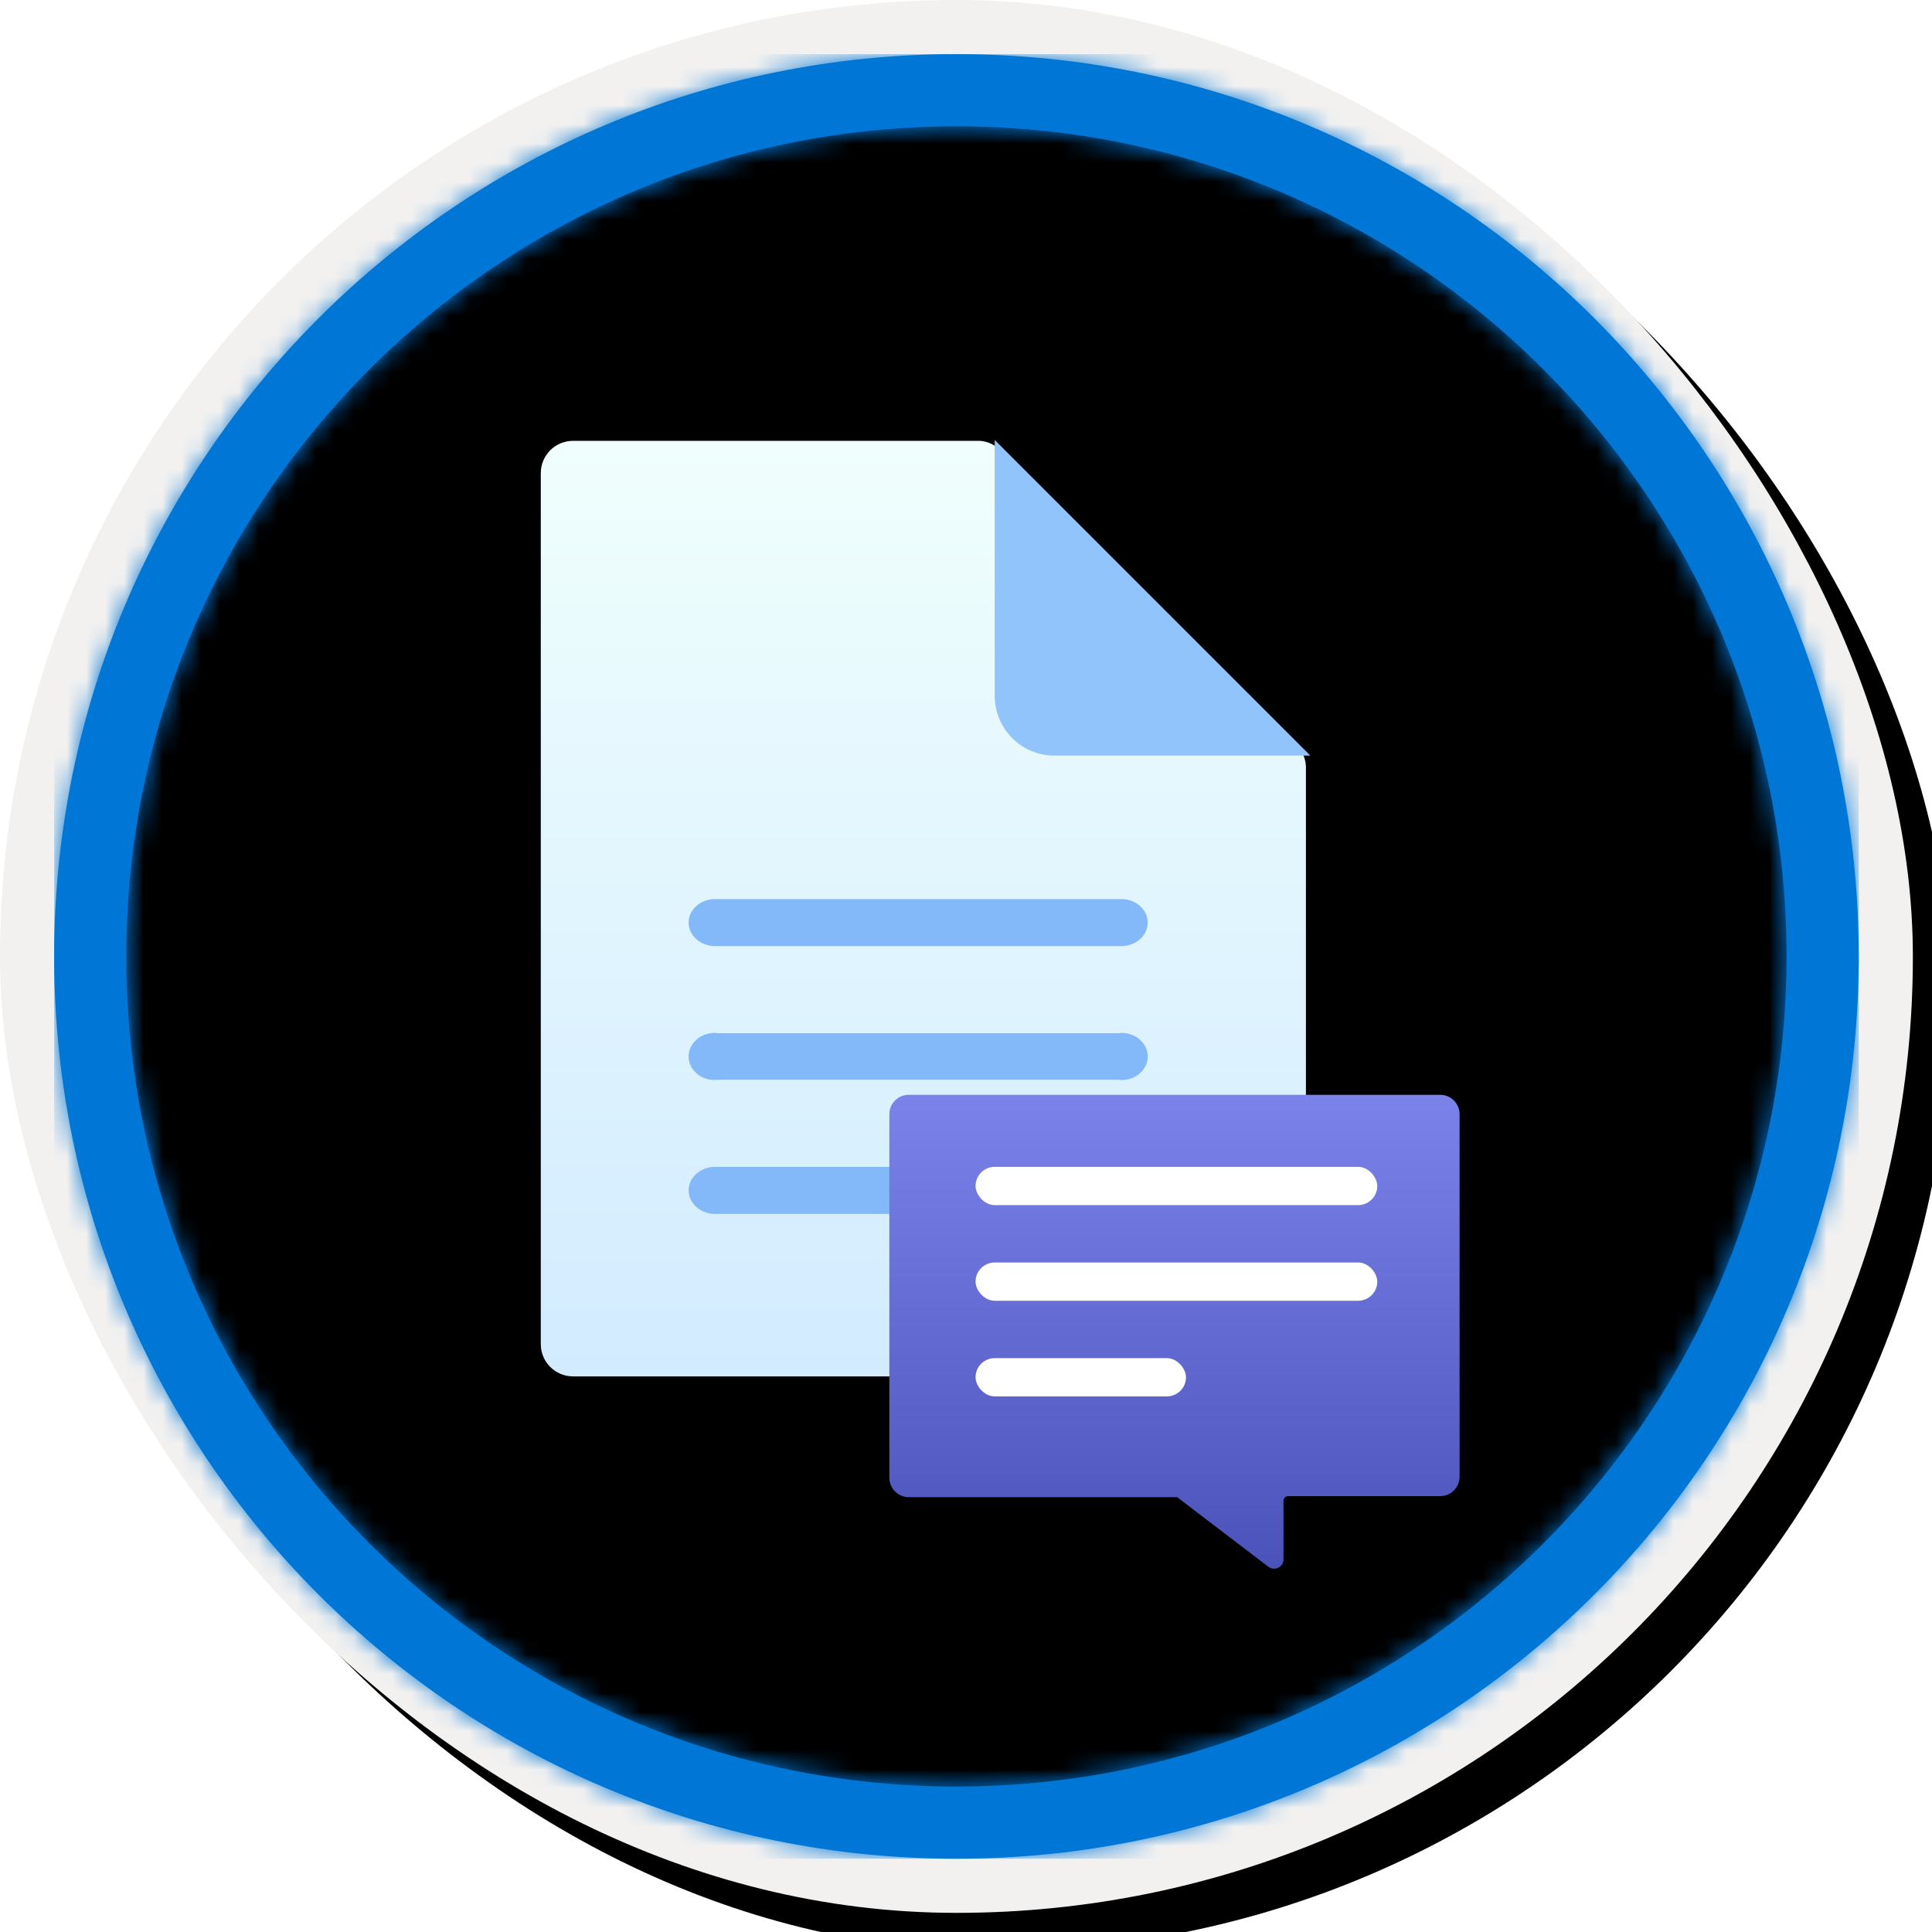 <?xml version="1.0" encoding="UTF-8"?>
<svg width="101px" height="101px" viewBox="0 0 101 101" version="1.1" xmlns="http://www.w3.org/2000/svg" xmlns:xlink="http://www.w3.org/1999/xlink">
    <!-- Generator: Sketch 63.1 (92452) - https://sketch.com -->
    <title>Extending Microsoft Teams/MSTeams-Task-Oriented-Interactions-w-Messaging-Extensions</title>
    <desc>Created with Sketch.</desc>
    <defs>
        <rect id="path-1" x="0" y="0" width="94.34" height="94.34" rx="47.17"></rect>
        <linearGradient x1="50%" y1="0%" x2="50%" y2="100%" id="linearGradient-3">
            <stop stop-color="#99D3FF" offset="0%"></stop>
            <stop stop-color="#0FA6FF" offset="100%"></stop>
        </linearGradient>
        <rect id="path-4" x="0" y="0" width="100" height="100" rx="50"></rect>
        <filter x="-0.5%" y="-0.5%" width="102.0%" height="102.0%" filterUnits="objectBoundingBox" id="filter-5">
            <feOffset dx="1" dy="1" in="SourceAlpha" result="shadowOffsetOuter1"></feOffset>
            <feMorphology radius="4" operator="erode" in="SourceAlpha" result="shadowInner"></feMorphology>
            <feOffset dx="1" dy="1" in="shadowInner" result="shadowInner"></feOffset>
            <feComposite in="shadowOffsetOuter1" in2="shadowInner" operator="out" result="shadowOffsetOuter1"></feComposite>
            <feColorMatrix values="0 0 0 0 0   0 0 0 0 0   0 0 0 0 0  0 0 0 0.15 0" type="matrix" in="shadowOffsetOuter1"></feColorMatrix>
        </filter>
        <path d="M50,2.83 C76.051,2.83 97.17,23.949 97.17,50 C97.17,76.051 76.051,97.17 50,97.17 C23.949,97.17 2.83,76.051 2.83,50 C2.83,23.949 23.949,2.83 50,2.83 Z M50,6.604 C26.033,6.604 6.604,26.033 6.604,50 C6.604,73.967 26.033,93.396 50,93.396 C73.967,93.396 93.396,73.967 93.396,50 C93.396,26.033 73.967,6.604 50,6.604 Z" id="path-6"></path>
        <filter x="-24.5%" y="-20.0%" width="153.1%" height="143.3%" filterUnits="objectBoundingBox" id="filter-8">
            <feOffset dx="0" dy="2" in="SourceAlpha" result="shadowOffsetOuter1"></feOffset>
            <feGaussianBlur stdDeviation="2" in="shadowOffsetOuter1" result="shadowBlurOuter1"></feGaussianBlur>
            <feColorMatrix values="0 0 0 0 0   0 0 0 0 0   0 0 0 0 0  0 0 0 0.1 0" type="matrix" in="shadowBlurOuter1" result="shadowMatrixOuter1"></feColorMatrix>
            <feMerge>
                <feMergeNode in="shadowMatrixOuter1"></feMergeNode>
                <feMergeNode in="SourceGraphic"></feMergeNode>
            </feMerge>
        </filter>
        <linearGradient x1="50%" y1="100%" x2="50%" y2="0%" id="linearGradient-9">
            <stop stop-color="#D2EBFF" offset="0%"></stop>
            <stop stop-color="#F0FFFD" offset="100%"></stop>
        </linearGradient>
        <filter x="-8.1%" y="-8.1%" width="116.1%" height="116.1%" filterUnits="objectBoundingBox" id="filter-10">
            <feOffset dx="0" dy="1" in="SourceAlpha" result="shadowOffsetOuter1"></feOffset>
            <feColorMatrix values="0 0 0 0 0   0 0 0 0 0   0 0 0 0 0  0 0 0 0.19 0" type="matrix" in="shadowOffsetOuter1" result="shadowMatrixOuter1"></feColorMatrix>
            <feMerge>
                <feMergeNode in="shadowMatrixOuter1"></feMergeNode>
                <feMergeNode in="SourceGraphic"></feMergeNode>
            </feMerge>
        </filter>
        <linearGradient x1="50%" y1="0%" x2="50%" y2="100%" id="linearGradient-11">
            <stop stop-color="#7B82EA" offset="0%"></stop>
            <stop stop-color="#4B53BB" offset="100%"></stop>
        </linearGradient>
    </defs>
    <g id="Badges" stroke="none" stroke-width="1" fill="none" fill-rule="evenodd">
        <g id="Extending-Microsoft-Teams-" transform="translate(-160, -320)">
            <g id="Extending-Microsoft-Teams/MSTeams-Task-Oriented-Interactions-w-Messaging-Extensions" transform="translate(160, 320)">
                <g id="Badge-Plates/Circle">
                    <g id="BG" transform="translate(2.83, 2.83)">
                        <mask id="mask-2" fill="white">
                            <use xlink:href="#path-1"></use>
                        </mask>
                        <g></g>
                        <g id="Colors/Microsoft-365/BG-Gradient-1" mask="url(#mask-2)" fill="url(#linearGradient-3)">
                            <rect id="Rectangle" x="0" y="0" width="94.34" height="94.34"></rect>
                        </g>
                    </g>
                    <g id="Border">
                        <g id="White-Border">
                            <use fill="black" fill-opacity="1" filter="url(#filter-5)" xlink:href="#path-4"></use>
                            <rect stroke="#F2F1F0" stroke-width="4" stroke-linejoin="square" x="2" y="2" width="96" height="96" rx="48"></rect>
                        </g>
                        <mask id="mask-7" fill="white">
                            <use xlink:href="#path-6"></use>
                        </mask>
                        <use id="Boarder" fill="#0078D4" fill-rule="nonzero" xlink:href="#path-6"></use>
                        <g id="Colors/Microsoft-365/Border" mask="url(#mask-7)" fill="#0076D7">
                            <g transform="translate(2.83, 2.83)" id="Microsoft-365/Border">
                                <rect x="0" y="0" width="94.34" height="94.34"></rect>
                            </g>
                        </g>
                    </g>
                </g>
                <g id="Document" filter="url(#filter-8)" transform="translate(28, 21)">
                    <g id="Group" fill-rule="nonzero">
                        <path d="M23.23,0.046 L1.958,0.046 C1.026,0.046 0.271,0.8 0.271,1.731 L0.271,47.269 C0.271,48.2 1.026,48.954 1.958,48.954 L38.585,48.954 C39.516,48.954 40.271,48.2 40.271,47.269 L40.271,17.137 C40.271,16.206 39.516,15.452 38.585,15.452 L26.425,15.452 C25.51,15.452 24.768,14.71 24.768,13.796 L24.768,1.731 C24.786,0.85 24.11,0.109 23.23,0.046 Z" id="Path" fill="url(#linearGradient-9)"></path>
                        <path d="M40.5,16.5 L24,0 L24,13.369 C24,15.098 25.394,16.5 27.113,16.5 L40.5,16.5 Z" id="Path" fill="#92C4FC"></path>
                    </g>
                    <path d="M30.483,24 L9.382,24 C8.619,24 8,24.551 8,25.23 C8,25.909 8.619,26.46 9.382,26.46 L30.618,26.46 C31.381,26.46 32,25.909 32,25.23 C32,24.551 31.381,24 30.618,24 L30.483,24 Z M30.298,31.015 L9.569,31.015 C9.04,30.939 8.511,31.153 8.219,31.56 C7.927,31.968 7.927,32.492 8.219,32.9 C8.511,33.307 9.04,33.521 9.569,33.445 L30.431,33.445 C30.96,33.521 31.489,33.307 31.781,32.9 C32.073,32.492 32.073,31.968 31.781,31.56 C31.489,31.153 30.96,30.939 30.431,31.015 L30.298,31.015 Z M30.483,38 L9.382,38 C8.619,38 8,38.551 8,39.23 C8,39.909 8.619,40.46 9.382,40.46 L30.618,40.46 C31.381,40.46 32,39.909 32,39.23 C32,38.551 31.381,38 30.618,38 L30.483,38 Z" id="Shape" fill="#83B9F9" fill-rule="nonzero"></path>
                    <g id="Chat-bubble" transform="translate(18, 29)">
                        <g id="Icon-iot-204-Notification-Hub-Namespaces" filter="url(#filter-10)">
                            <g id="Group" transform="translate(0.469, 4.223)" fill="url(#linearGradient-11)" fill-rule="nonzero">
                                <path d="M29.834,1.025 L29.834,19.977 C29.834,20.249 29.725,20.51 29.53,20.701 C29.336,20.892 29.072,20.997 28.8,20.992 L20.874,20.992 C20.738,20.992 20.628,21.102 20.628,21.237 L20.628,24.299 C20.626,24.485 20.52,24.654 20.353,24.735 C20.186,24.817 19.987,24.797 19.839,24.684 L15.069,21.045 L14.911,21.045 L1.058,21.045 C0.786,21.049 0.522,20.944 0.328,20.754 C0.133,20.563 0.024,20.302 0.024,20.03 L0.024,1.025 C0.024,0.753 0.133,0.492 0.328,0.301 C0.522,0.11 0.786,0.005 1.058,0.01 L28.8,0.01 C29.072,0.005 29.336,0.11 29.53,0.301 C29.725,0.492 29.834,0.753 29.834,1.025 Z" id="Path"></path>
                            </g>
                            <rect id="Rectangle" x="0" y="0" width="30.967" height="30.967"></rect>
                        </g>
                        <rect id="Rectangle" fill="#FFFFFF" x="5" y="9" width="21" height="2" rx="1"></rect>
                        <rect id="Rectangle-Copy" fill="#FFFFFF" x="5" y="14" width="21" height="2" rx="1"></rect>
                        <rect id="Rectangle-Copy" fill="#FFFFFF" x="5" y="19" width="11" height="2" rx="1"></rect>
                    </g>
                </g>
            </g>
        </g>
    </g>
</svg>